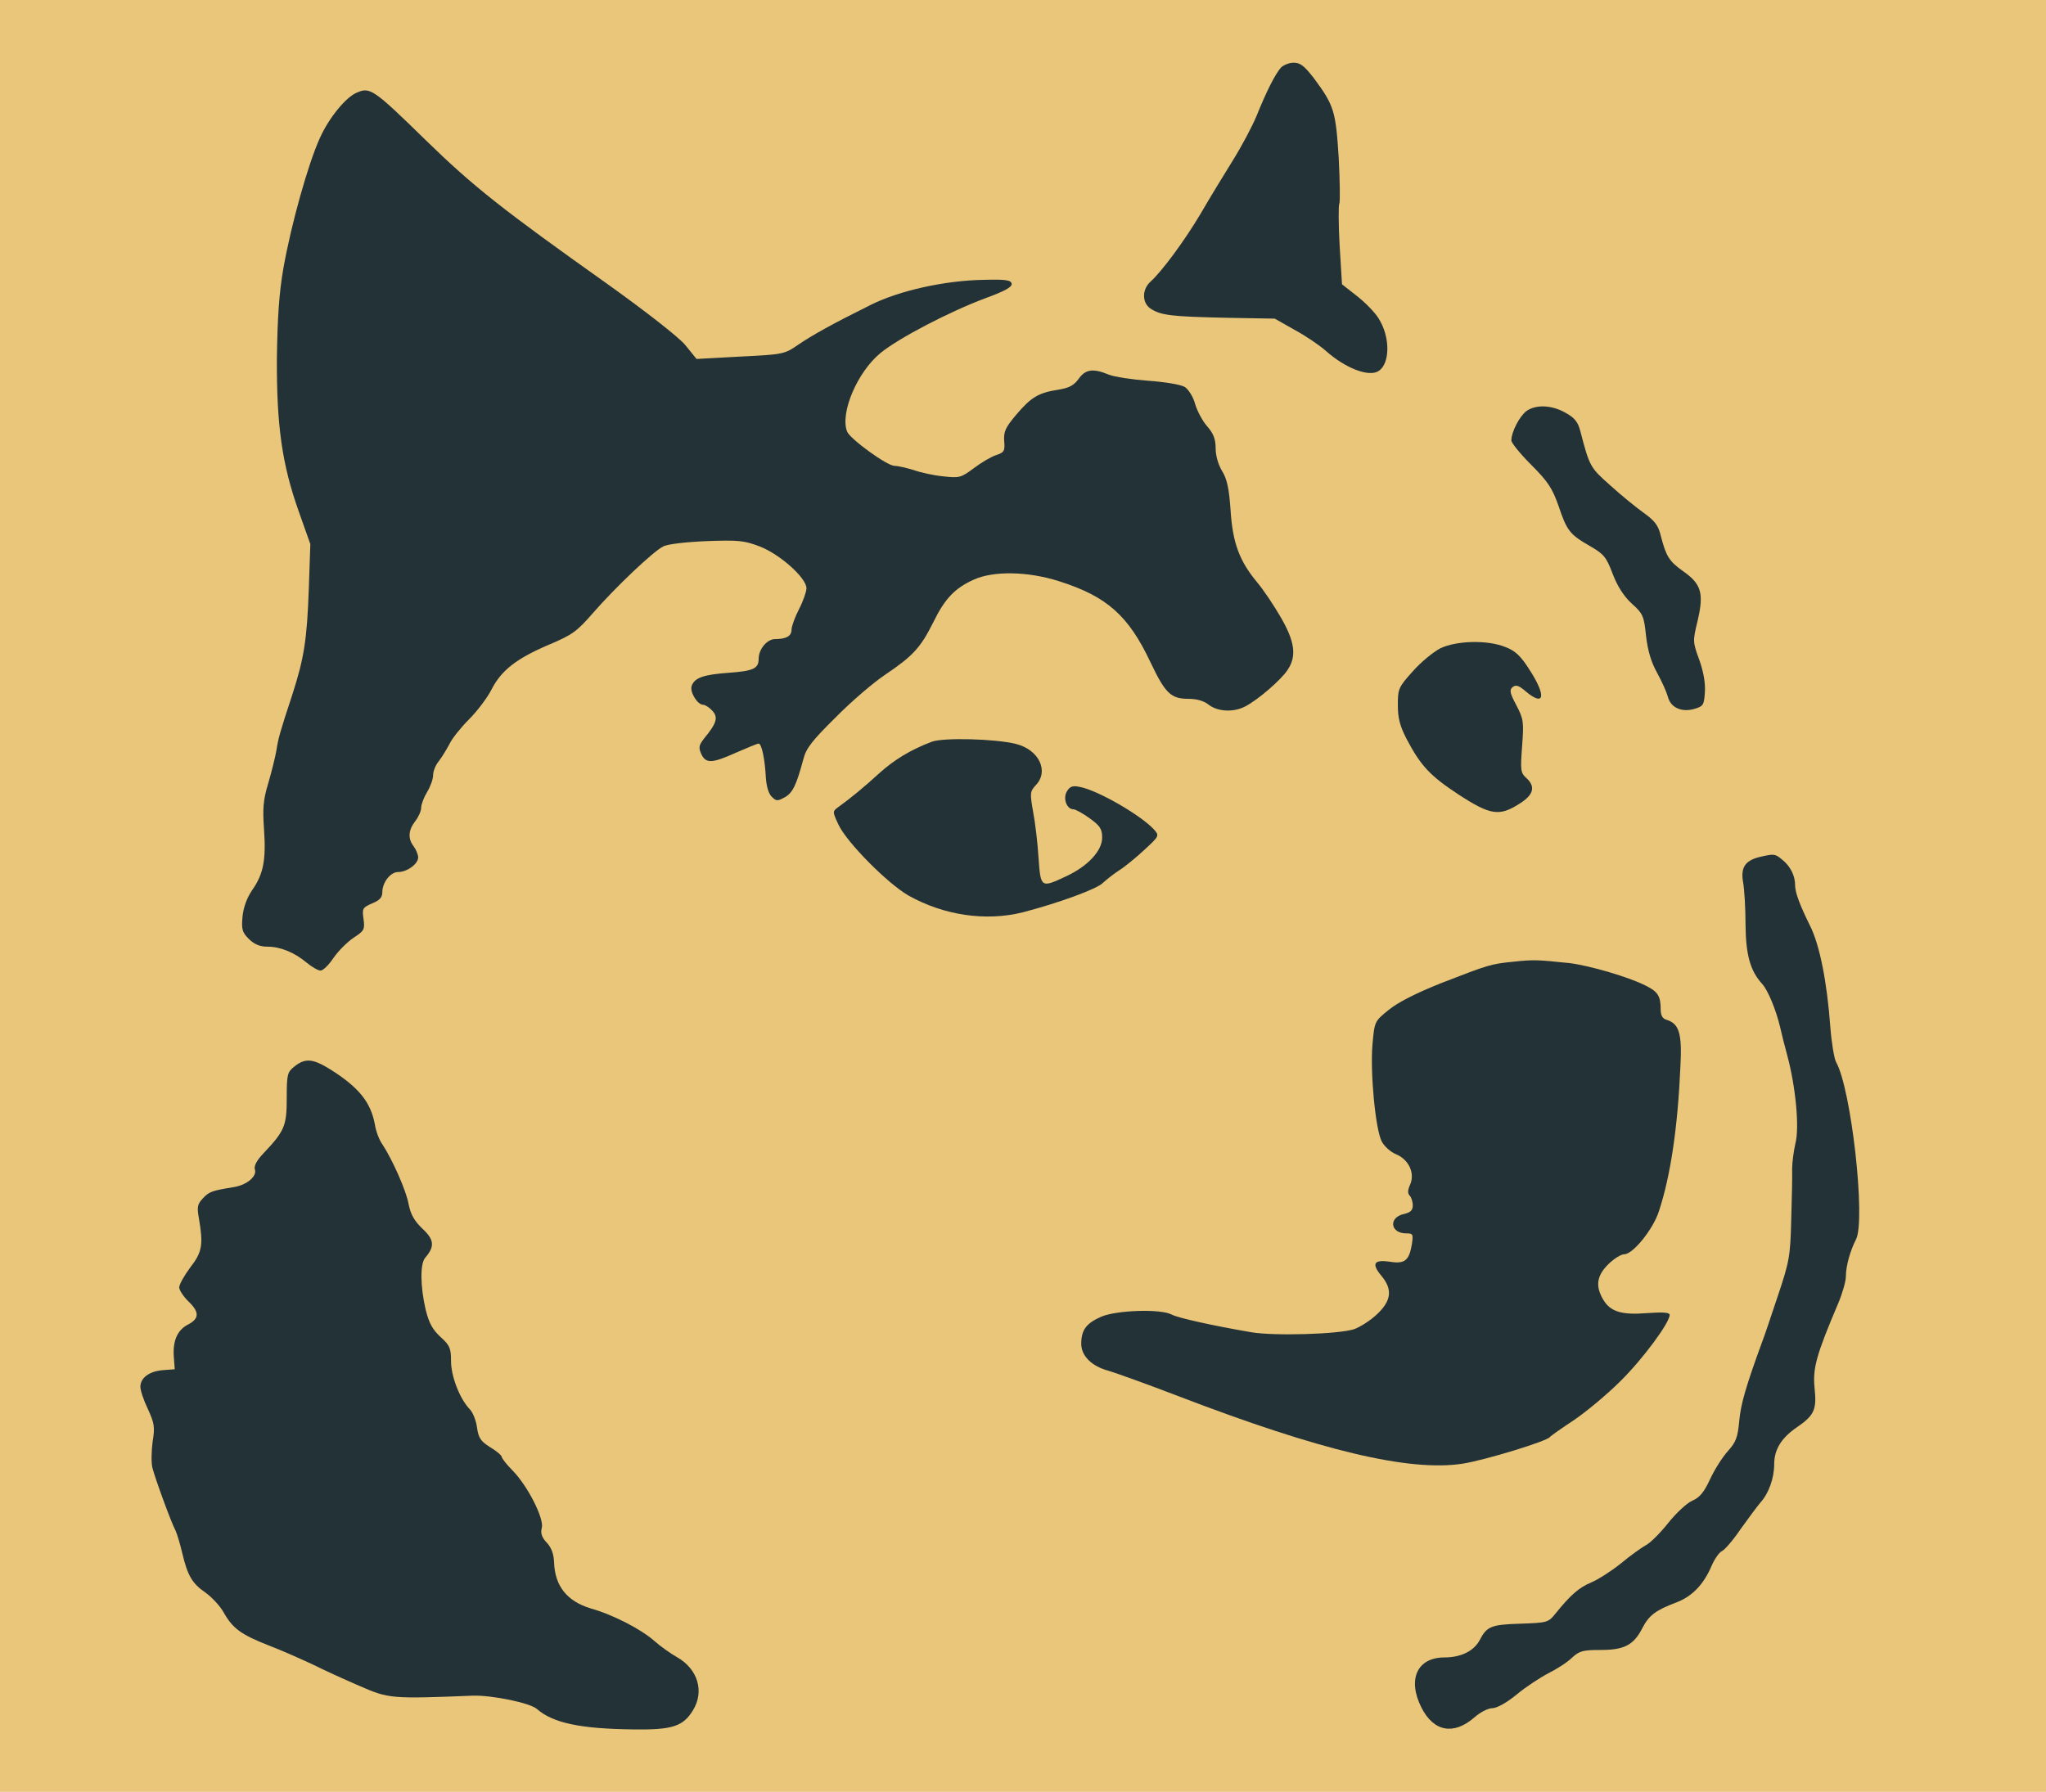 <?xml version="1.0" standalone="no"?>
<!DOCTYPE svg PUBLIC "-//W3C//DTD SVG 20010904//EN"
 "http://www.w3.org/TR/2001/REC-SVG-20010904/DTD/svg10.dtd">
<svg version="1.0" xmlns="http://www.w3.org/2000/svg"
 width="685pt" height="600pt" viewBox="0 0 685 600"
 preserveAspectRatio="xMidYMid meet">
<rect width="685" height="600" fill="#eac67a"></rect>
<g transform="translate(0,600) scale(0.1,-0.1)"
fill="#233237" stroke="none">
<path d="M4288 5773 c-19 -22 -48 -79 -81 -161 -14 -34 -50 -102 -80 -150 -30
-48 -78 -127 -107 -177 -54 -91 -130 -194 -169 -229 -28 -26 -28 -71 2 -90 34
-22 69 -26 248 -30 l167 -3 67 -38 c37 -20 84 -52 104 -70 65 -58 145 -89 177
-67 38 25 39 113 0 175 -11 19 -44 53 -72 75 l-51 40 -8 131 c-4 71 -4 134 -1
139 3 6 2 74 -2 153 -10 157 -15 175 -83 267 -32 41 -45 52 -68 52 -15 0 -35
-8 -43 -17z"/>
<path d="M1195 5690 c-37 -15 -94 -85 -124 -152 -40 -88 -96 -289 -122 -435
-15 -86 -20 -168 -22 -303 -1 -225 17 -354 73 -512 l39 -110 -5 -146 c-6 -174
-16 -236 -55 -357 -42 -128 -47 -145 -54 -190 -4 -22 -16 -71 -27 -108 -17
-56 -19 -85 -14 -155 7 -102 -2 -149 -40 -203 -17 -25 -29 -57 -32 -88 -4 -43
-1 -53 21 -75 18 -18 37 -26 62 -26 44 0 90 -19 131 -53 18 -15 39 -27 47 -27
9 0 28 19 44 43 16 23 46 53 67 67 35 23 38 27 33 63 -5 35 -3 38 29 52 25 10
34 20 34 37 0 33 27 68 53 68 30 0 67 27 67 49 0 9 -7 26 -15 37 -20 26 -18
54 5 84 11 14 20 34 20 45 0 11 9 35 20 53 11 18 20 43 20 56 0 13 8 34 19 47
10 13 26 39 36 58 9 19 39 56 66 83 27 27 60 71 74 98 33 65 83 104 190 150
81 34 96 45 150 107 73 84 201 206 235 223 14 8 75 15 145 18 107 4 127 2 179
-18 67 -26 156 -105 156 -140 0 -11 -11 -43 -25 -70 -14 -27 -25 -58 -25 -69
0 -21 -18 -31 -55 -31 -27 0 -55 -34 -55 -66 0 -33 -18 -41 -102 -47 -81 -6
-112 -16 -122 -43 -8 -20 19 -64 38 -64 7 0 21 -9 31 -20 20 -22 15 -41 -27
-92 -18 -23 -20 -31 -10 -53 15 -32 35 -32 117 5 37 16 70 30 75 30 10 0 21
-52 24 -113 2 -29 9 -55 20 -65 15 -15 19 -15 43 -2 27 15 39 40 63 129 9 36
31 63 108 139 52 53 127 117 166 143 92 62 118 90 160 174 39 80 72 115 136
144 66 30 181 28 285 -5 161 -51 233 -115 307 -272 49 -103 68 -122 126 -122
29 0 53 -7 69 -20 30 -23 82 -26 121 -6 42 21 122 90 143 123 31 46 24 95 -23
176 -23 40 -58 92 -79 117 -59 71 -82 131 -89 241 -5 73 -12 105 -28 131 -13
21 -22 52 -22 76 0 31 -7 50 -28 74 -16 18 -34 52 -41 76 -6 23 -22 48 -34 56
-12 8 -66 17 -122 21 -55 4 -115 13 -134 21 -51 21 -77 18 -100 -15 -16 -22
-32 -30 -68 -36 -66 -10 -91 -25 -141 -84 -36 -43 -42 -56 -40 -88 3 -33 0
-38 -27 -47 -16 -5 -50 -25 -75 -44 -43 -32 -48 -33 -103 -27 -31 3 -76 13
-98 21 -23 7 -52 14 -64 14 -25 0 -149 90 -159 115 -24 62 34 199 112 263 61
50 232 139 350 183 66 24 91 38 89 49 -2 12 -20 15 -92 13 -131 -2 -284 -36
-380 -84 -127 -63 -197 -102 -245 -135 -44 -30 -49 -31 -191 -38 l-147 -8 -38
47 c-23 27 -129 110 -259 203 -355 252 -451 328 -610 483 -175 171 -186 178
-230 159z"/>
<path d="M5111 4624 c-23 -17 -51 -70 -51 -99 0 -8 30 -45 67 -82 56 -56 70
-78 91 -137 28 -84 38 -96 106 -135 45 -26 54 -36 75 -92 16 -42 37 -75 64
-100 38 -34 41 -42 48 -109 6 -50 17 -87 37 -123 16 -29 32 -65 36 -80 9 -36
45 -53 88 -41 31 9 33 13 36 57 2 30 -5 69 -19 108 -22 60 -22 62 -5 132 21
91 12 122 -50 165 -46 33 -56 49 -74 119 -8 34 -21 50 -56 75 -25 18 -76 59
-112 92 -68 60 -70 63 -101 182 -8 31 -19 45 -50 62 -46 26 -98 28 -130 6z"/>
<path d="M4822 3829 c-23 -12 -65 -46 -92 -77 -48 -53 -50 -59 -50 -113 0 -44
7 -70 29 -113 48 -91 79 -124 175 -187 106 -69 136 -73 202 -31 49 30 56 58
24 87 -19 17 -20 26 -14 106 6 82 5 91 -19 137 -22 41 -24 52 -13 61 11 9 21
6 44 -14 63 -53 70 -16 13 72 -29 46 -48 64 -80 76 -60 25 -165 22 -219 -4z"/>
<path d="M3119 3516 c-71 -27 -125 -60 -175 -105 -48 -44 -96 -84 -138 -114
-19 -14 -19 -15 1 -58 28 -60 165 -198 235 -238 118 -66 258 -87 382 -56 119
31 249 78 269 99 12 11 36 30 53 41 18 11 56 42 84 68 51 47 52 48 34 69 -44
48 -189 132 -249 143 -23 5 -33 2 -43 -15 -14 -23 -1 -60 22 -60 7 0 32 -14
54 -30 35 -25 42 -36 42 -65 0 -44 -48 -96 -122 -130 -83 -39 -84 -38 -91 63
-3 48 -11 117 -18 153 -11 63 -11 68 9 90 45 47 10 119 -67 138 -68 17 -243
22 -282 7z"/>
<path d="M5890 3130 c-48 -12 -63 -36 -54 -85 4 -22 8 -85 8 -140 1 -104 16
-156 56 -200 19 -21 46 -86 60 -145 4 -19 15 -62 24 -95 28 -105 41 -240 27
-294 -6 -26 -11 -65 -11 -86 1 -22 -1 -98 -3 -170 -3 -121 -6 -139 -45 -255
-23 -69 -46 -138 -53 -155 -54 -148 -71 -207 -76 -263 -5 -55 -11 -71 -38
-101 -18 -20 -45 -62 -60 -95 -20 -43 -35 -61 -59 -71 -17 -7 -54 -41 -81 -75
-27 -34 -61 -68 -76 -75 -14 -8 -51 -34 -82 -60 -31 -25 -76 -54 -100 -64 -42
-18 -69 -42 -120 -105 -23 -29 -28 -30 -117 -33 -98 -3 -112 -9 -136 -55 -19
-36 -62 -58 -118 -58 -91 0 -125 -73 -77 -168 41 -81 108 -93 177 -33 19 17
46 31 60 31 15 0 48 18 82 46 30 25 79 57 106 71 28 14 64 37 79 52 25 23 37
26 96 26 80 0 111 17 140 74 22 42 44 59 113 85 53 20 92 60 119 124 10 23 26
45 34 48 9 4 37 36 62 73 26 36 56 77 68 91 27 30 45 81 45 127 0 49 24 88 75
123 60 41 68 60 60 134 -6 65 6 109 79 281 14 33 26 74 26 91 0 34 14 85 34
124 33 65 -16 505 -67 594 -6 11 -15 64 -19 116 -11 152 -36 277 -68 340 -34
69 -50 111 -50 136 0 32 -16 64 -44 86 -23 19 -26 20 -76 8z"/>
<path d="M5070 2780 c-80 -8 -85 -10 -245 -72 -85 -34 -146 -65 -176 -90 -47
-38 -47 -38 -54 -116 -8 -93 10 -284 31 -324 8 -16 30 -36 48 -43 43 -18 64
-64 47 -102 -8 -18 -9 -29 -1 -37 5 -5 10 -20 10 -32 0 -17 -8 -24 -29 -29
-53 -11 -47 -65 7 -65 23 0 24 -3 19 -36 -9 -55 -24 -67 -73 -59 -54 8 -63 -6
-30 -46 39 -46 35 -84 -14 -130 -22 -21 -57 -43 -77 -50 -54 -17 -269 -23
-344 -10 -129 22 -245 48 -266 59 -36 20 -185 15 -236 -7 -50 -22 -67 -44 -67
-91 0 -40 35 -75 91 -90 24 -7 130 -45 234 -85 477 -183 774 -254 953 -226 75
12 281 75 291 89 3 4 40 30 81 57 41 28 111 86 155 130 76 75 165 196 165 222
0 8 -21 10 -75 6 -87 -7 -124 5 -148 46 -26 45 -21 79 17 117 19 19 43 34 54
34 29 0 97 84 116 144 39 118 63 280 72 484 6 111 -4 144 -46 157 -14 4 -20
15 -20 35 0 44 -9 59 -49 79 -56 29 -190 68 -256 76 -107 11 -119 12 -185 5z"/>
<path d="M986 2429 c-24 -19 -26 -26 -26 -106 0 -93 -7 -110 -78 -185 -22 -23
-32 -42 -29 -53 9 -23 -26 -53 -70 -60 -73 -12 -83 -15 -104 -38 -18 -19 -20
-29 -13 -67 15 -88 11 -113 -29 -164 -20 -27 -37 -57 -37 -67 0 -9 14 -30 30
-46 38 -36 38 -58 0 -78 -37 -19 -52 -55 -48 -110 l3 -40 -40 -3 c-46 -4 -75
-26 -75 -56 0 -12 11 -45 25 -74 22 -48 24 -61 16 -109 -4 -31 -5 -69 -1 -87
9 -36 63 -184 78 -212 5 -11 15 -44 22 -74 18 -76 33 -102 78 -133 21 -15 48
-44 60 -65 31 -55 58 -75 152 -112 47 -18 114 -48 150 -65 36 -18 106 -50 155
-71 96 -42 105 -43 378 -32 63 2 192 -24 215 -45 53 -46 143 -66 322 -68 131
-2 167 10 200 64 39 63 16 138 -52 177 -23 13 -58 38 -77 55 -44 39 -138 88
-213 109 -79 24 -120 74 -123 154 -1 29 -9 50 -25 67 -16 17 -21 31 -16 49 8
31 -47 140 -98 192 -20 20 -36 41 -36 45 0 5 -17 20 -39 33 -32 20 -39 31 -44
66 -3 23 -14 52 -26 63 -33 36 -61 109 -61 160 0 42 -4 52 -35 80 -27 25 -39
47 -50 92 -18 77 -19 154 -1 174 32 37 30 60 -10 97 -27 26 -39 47 -46 82 -8
45 -54 149 -89 202 -10 14 -21 44 -24 65 -14 75 -54 124 -149 184 -58 36 -84
39 -120 10z"/>
</g>
</svg>
